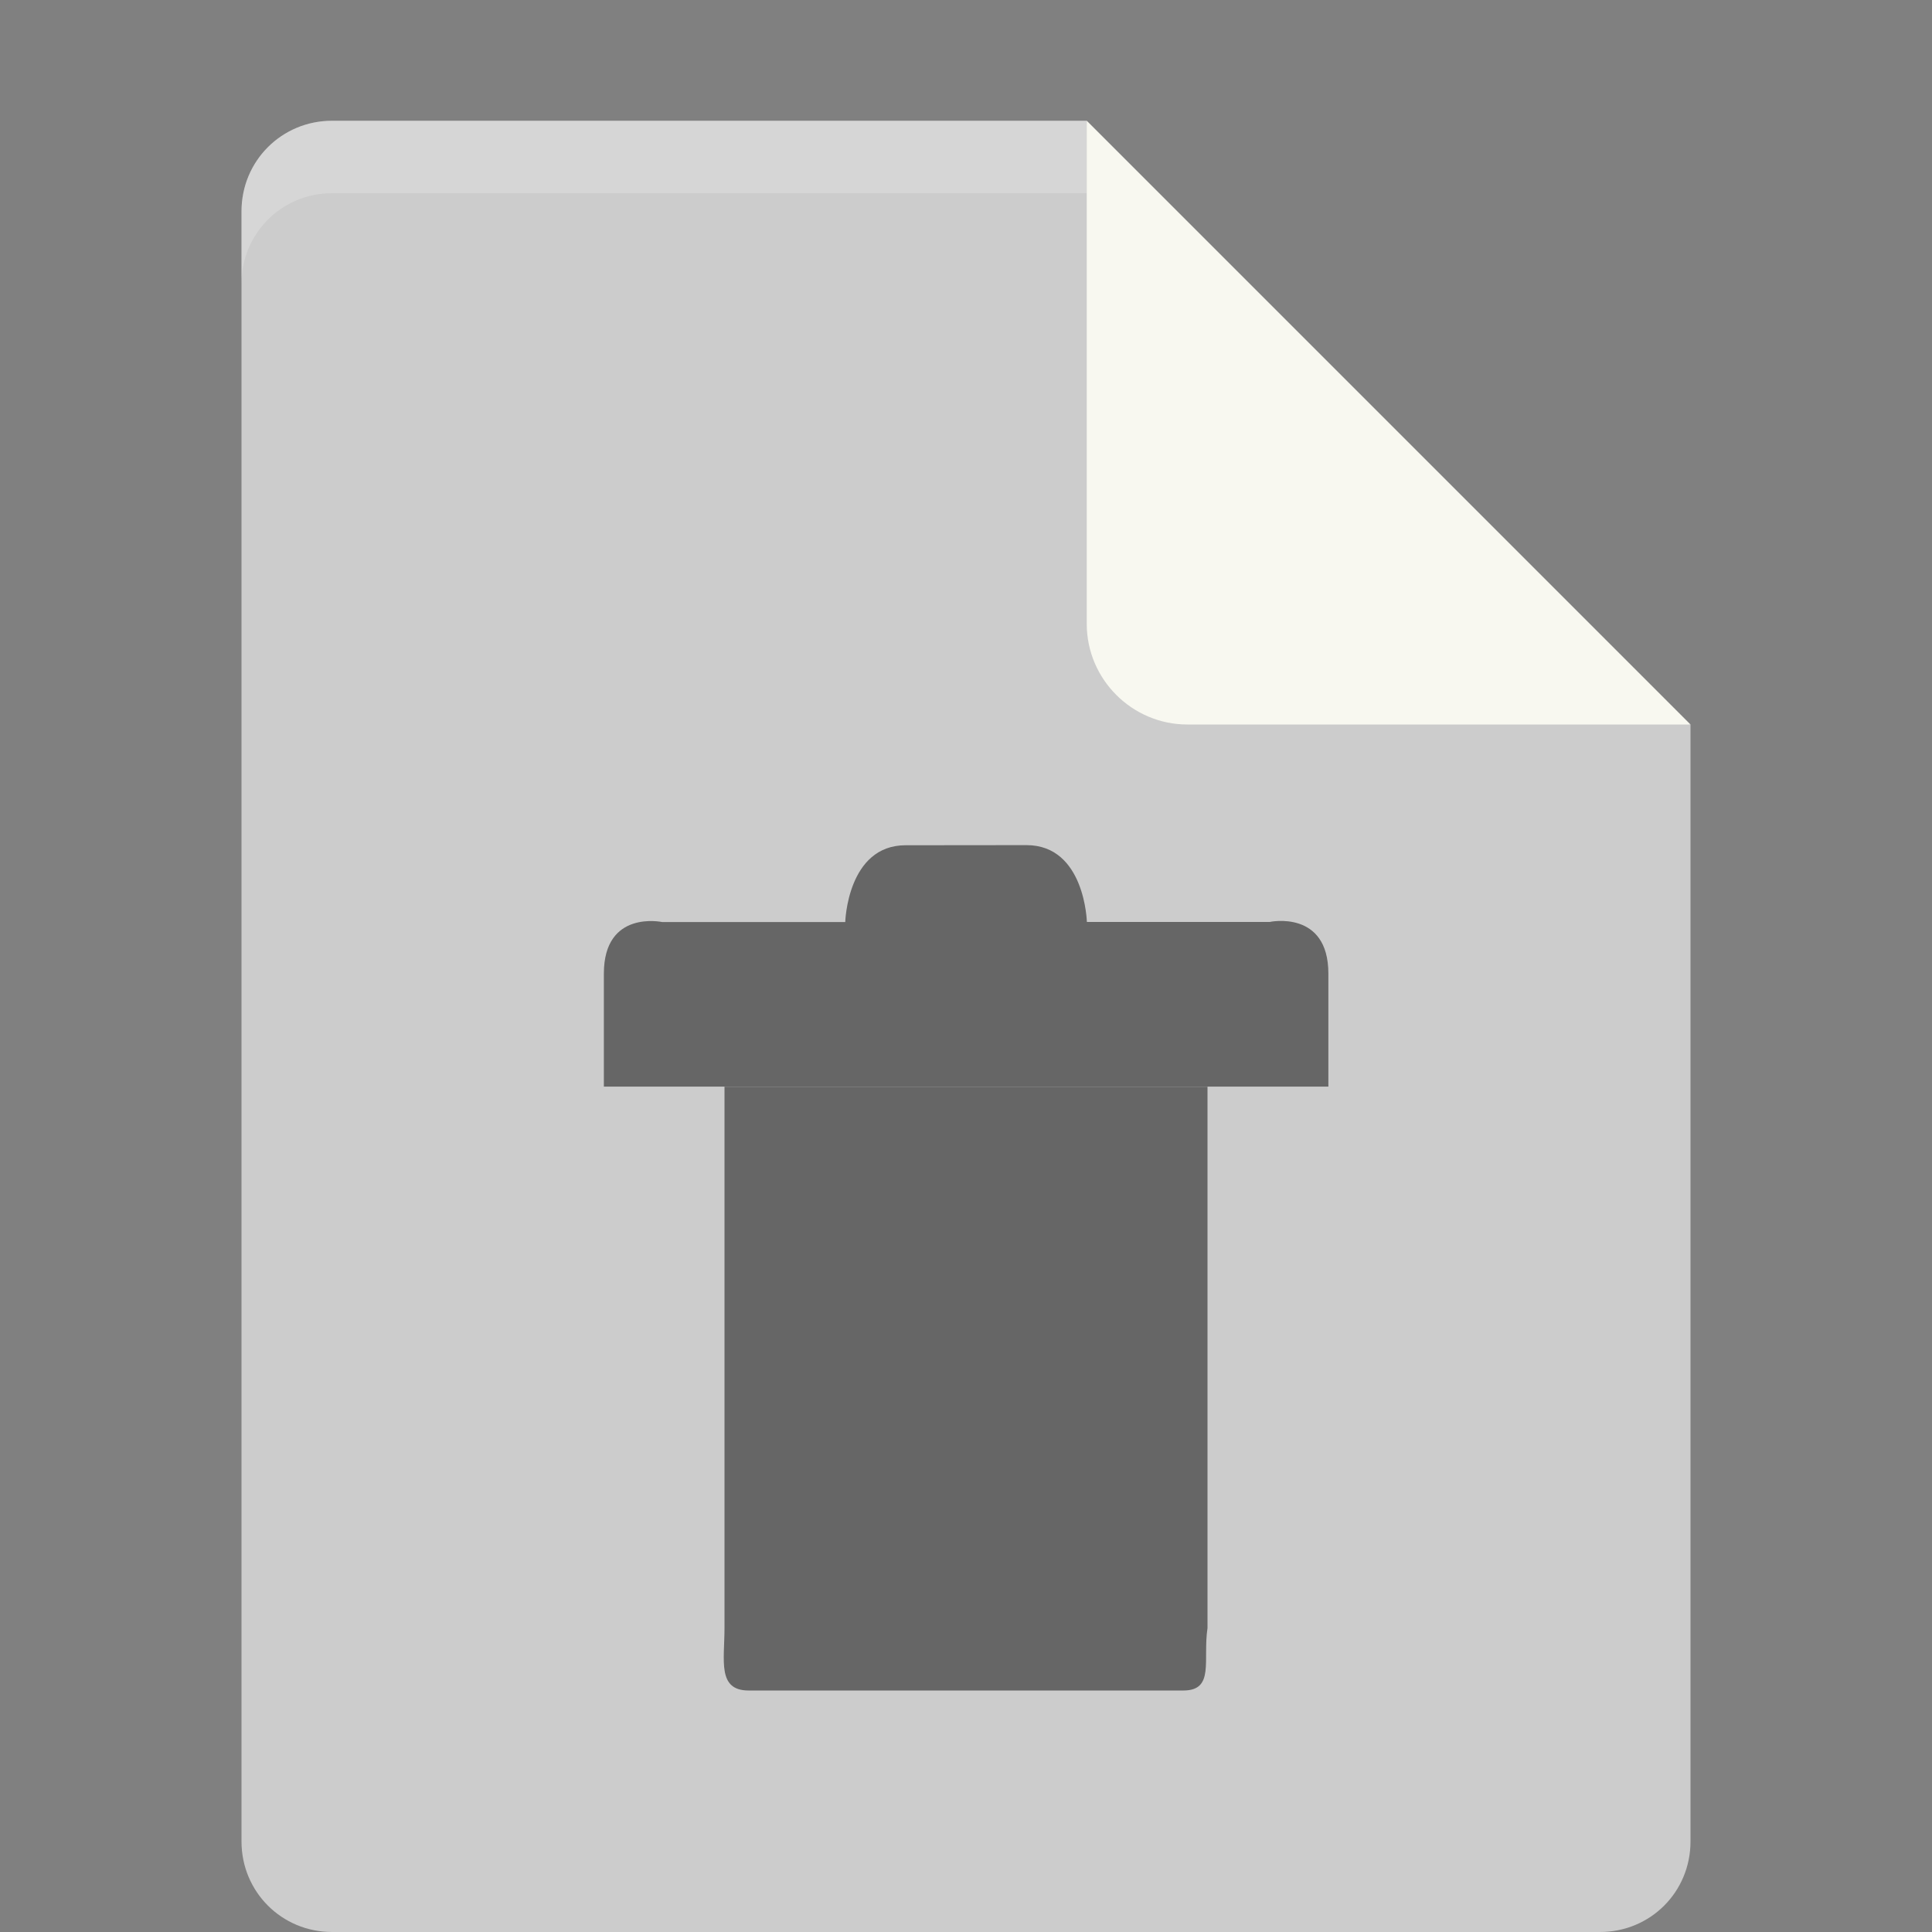 <?xml version="1.0" encoding="UTF-8" standalone="no"?>
<svg id="svg2" xmlns:rdf="http://www.w3.org/1999/02/22-rdf-syntax-ns#" xmlns="http://www.w3.org/2000/svg" height="16px" width="16px" version="1.1" xmlns:cc="http://creativecommons.org/ns#" viewBox="0 0 16 16" xmlns:dc="http://purl.org/dc/elements/1.1/">
    <rect x="0" y="0" width="16" height="16" fill="#808080" stroke="none"/>
    <path id="path5" fill="#ccc" d="m2.75 1c-0.417 0-0.75 0.333-0.75 0.75v13.5c0 0.417 0.333 0.75 0.75 0.75h10.5c0.418 0 0.75-0.332 0.75-0.75v-9.25l-4.125-0.875-0.875-4.125z"/>
    <path id="path7" fill="#f8f8f0" d="m9 1v4.167c0 0.458 0.375 0.833 0.833 0.833h4.167z"/>
    <path id="path9" d="m7.5 7c-0.483 0-0.5 0.636-0.5 0.636h-1.516s-0.483-0.104-0.483 0.427v0.936h6v-0.936c0-0.532-0.488-0.428-0.484-0.428h-1.516s-0.016-0.636-0.5-0.636zm-1.5 2v4.483c0 0.269-0.061 0.517 0.2 0.517h3.6c0.261 0 0.16-0.251 0.2-0.517v-4.483z" fill-opacity=".502"/>
    <path id="path11" fill-opacity=".2" fill="#fff" d="m2.75 1c-0.417 0-0.75 0.333-0.75 0.75v0.6c0-0.417 0.333-0.75 0.75-0.75h6.25v-0.6z"/>
</svg>
